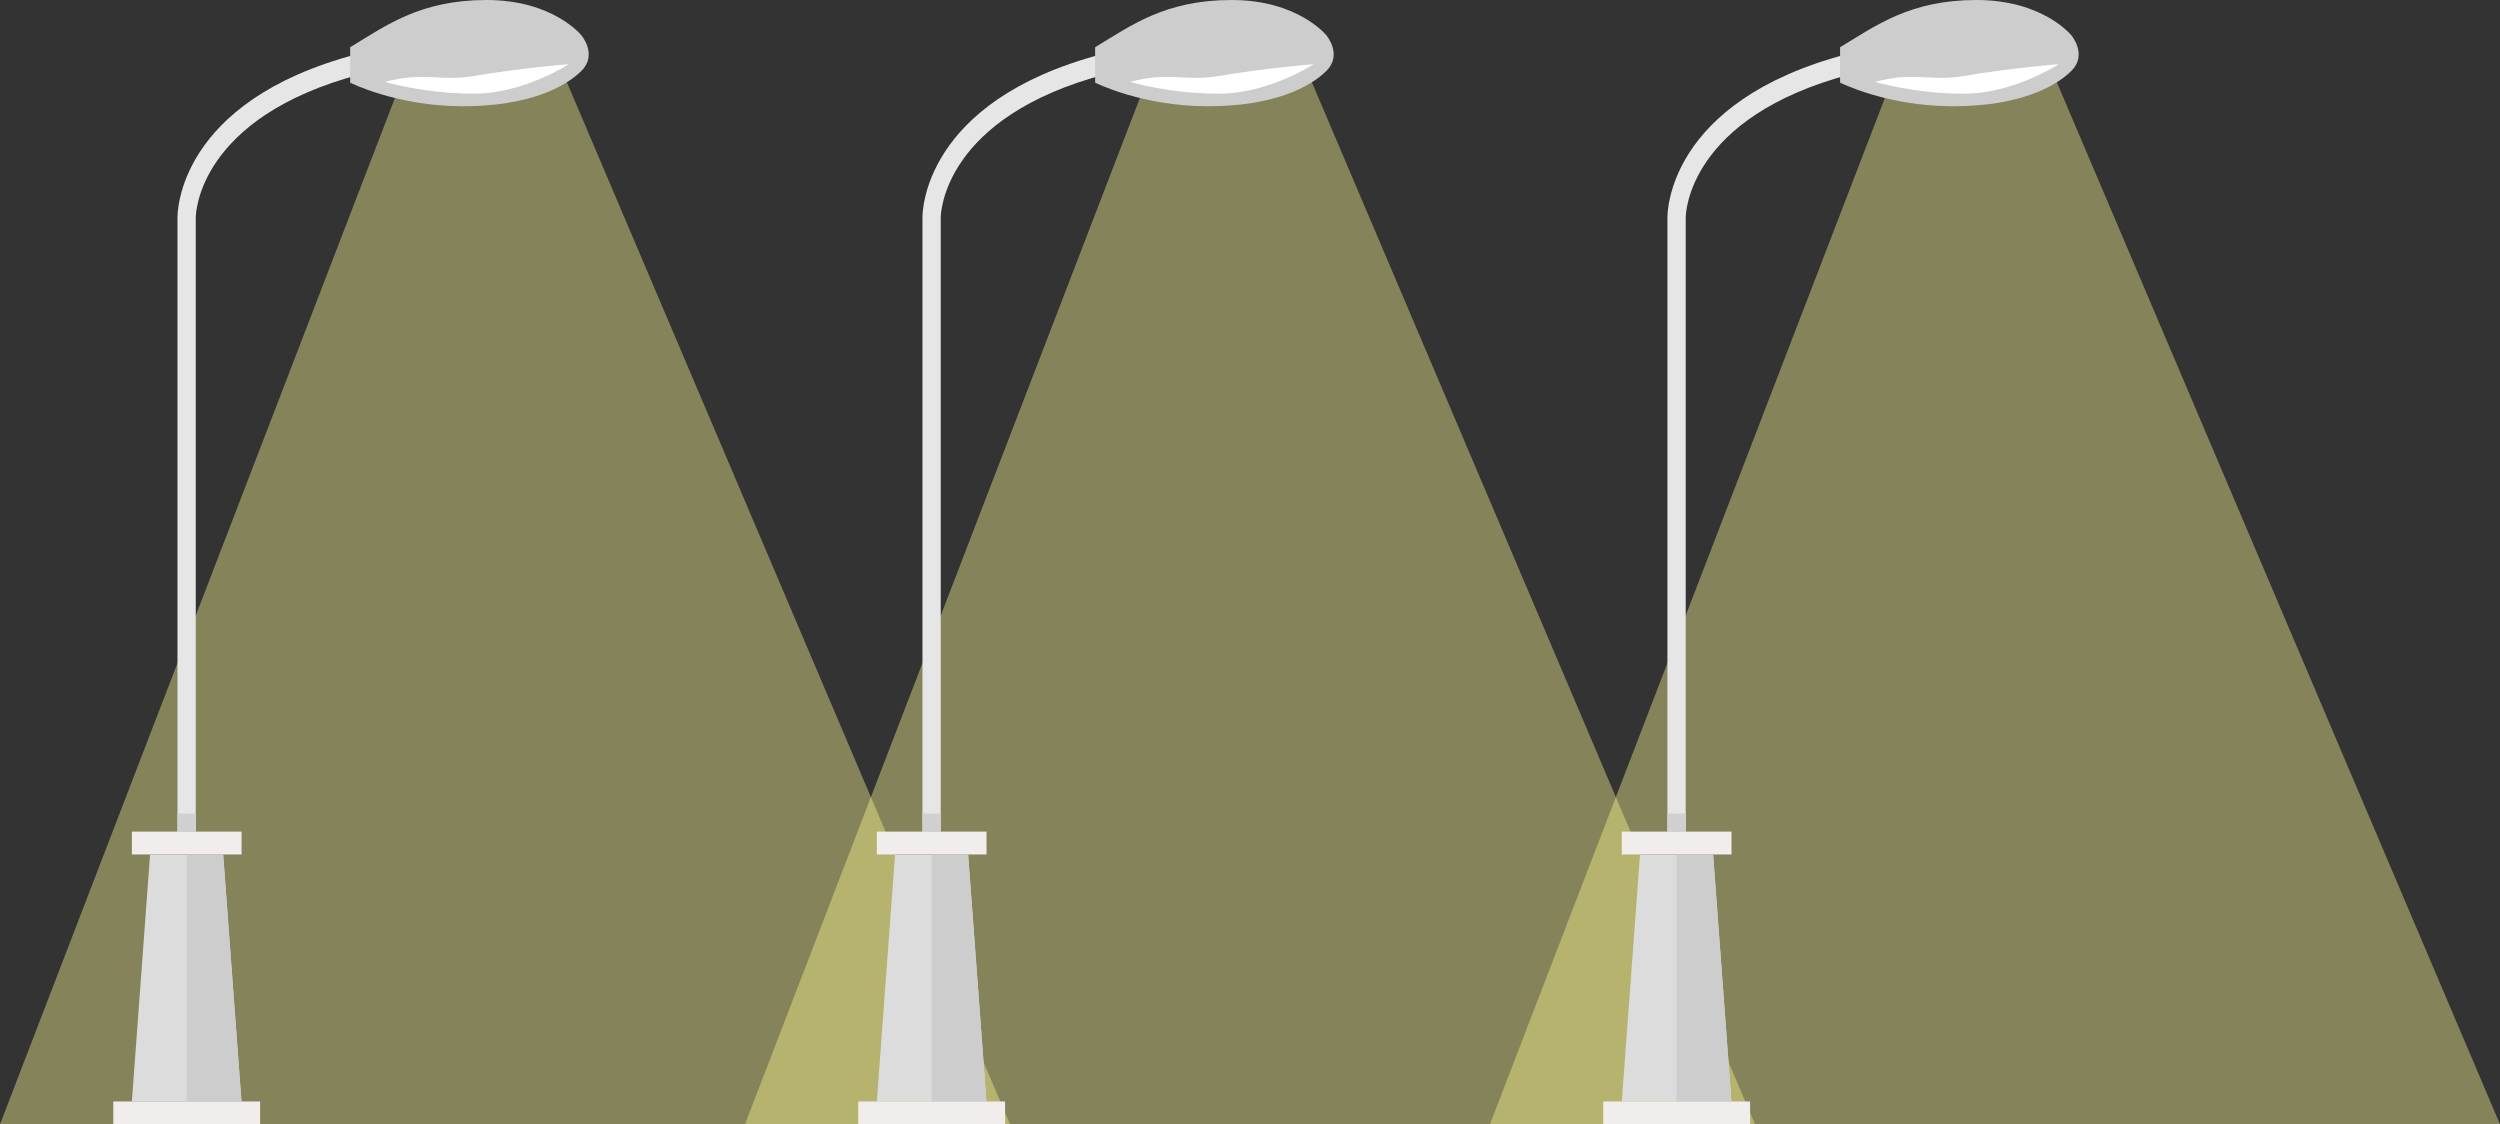 <?xml version="1.0" encoding="utf-8"?>
<!-- Generator: Adobe Illustrator 17.0.1, SVG Export Plug-In . SVG Version: 6.00 Build 0)  -->
<!DOCTYPE svg PUBLIC "-//W3C//DTD SVG 1.1//EN" "http://www.w3.org/Graphics/SVG/1.1/DTD/svg11.dtd">
<svg version="1.1" id="Layer_1" xmlns="http://www.w3.org/2000/svg" xmlns:xlink="http://www.w3.org/1999/xlink" x="0px" y="0px"
	 width="547px" height="246px" viewBox="0 0 547 246" enable-background="new 0 0 547 246" xml:space="preserve">
<rect x="0" y="0" width="547" height="246" fill="#333333" stroke="none"/>
<path opacity="0.4" fill-rule="evenodd" clip-rule="evenodd" fill="#FFFB91" d="M87.667,18.167L0,246h221L122.583,14.583
	L87.667,18.167z"/>
<g>
	<path fill="#E6E6E6" d="M78.031,11.866c-39.21,10.34-39.197,34.755-39.197,35.759V182h4V47.606c0-0.894,0.538-21.997,36.152-31.388
		L78.031,11.866z"/>
	<path fill-rule="evenodd" clip-rule="evenodd" fill="#CDCDCD" d="M76.614,10.333v7.75c0,0,10.22,5.167,24.658,5.167
		c14.438,0,22.387-4.198,25.956-7.75c3.569-3.552,0-7.75,0-7.75S121.063,0,106.463,0S84.401,5.651,76.614,10.333z"/>
	<path fill-rule="evenodd" clip-rule="evenodd" fill="#FFFFFF" d="M84.229,17.917c0,0,8.598,2.583,19.467,2.583
		c10.869,0,20.765-6.458,20.765-6.458s-10.027,0.766-20.765,2.583C96.146,17.903,93.024,15.587,84.229,17.917z"/>
	<path fill-rule="evenodd" clip-rule="evenodd" fill="#F0EDEC" d="M28.853,181.958h24v5h-24V181.958z"/>
	<rect x="38.833" y="178" fill-rule="evenodd" clip-rule="evenodd" fill="#D0D0D0" width="4" height="4"/>
	<polygon fill-rule="evenodd" clip-rule="evenodd" fill="#DCDCDC" points="52.833,241 28.853,241 32.833,187 48.833,187 	"/>
	<path fill-rule="evenodd" clip-rule="evenodd" fill="#F0EDEC" d="M24.789,241h32.127v5H24.789V241z"/>
	<polygon fill-rule="evenodd" clip-rule="evenodd" fill="#CDCDCD" points="40.833,241 52.833,241 48.833,187 40.833,187 	"/>
</g>
<path opacity="0.4" fill-rule="evenodd" clip-rule="evenodd" fill="#FFFB91" d="M250.667,18.167L163,246h221L285.583,14.583
	L250.667,18.167z"/>
<g>
	<path fill="#E6E6E6" d="M241.031,11.866c-39.21,10.34-39.197,34.755-39.197,35.759V182h4V47.606
		c0-0.894,0.538-21.997,36.152-31.388L241.031,11.866z"/>
	<path fill-rule="evenodd" clip-rule="evenodd" fill="#CDCDCD" d="M239.614,10.333v7.75c0,0,10.22,5.167,24.658,5.167
		c14.438,0,22.387-4.198,25.956-7.75c3.569-3.552,0-7.75,0-7.75S284.063,0,269.463,0C254.863,0,247.401,5.651,239.614,10.333z"/>
	<path fill-rule="evenodd" clip-rule="evenodd" fill="#FFFFFF" d="M247.229,17.917c0,0,8.598,2.583,19.467,2.583
		c10.869,0,20.764-6.458,20.764-6.458s-10.027,0.766-20.764,2.583C259.146,17.903,256.024,15.587,247.229,17.917z"/>
	<path fill-rule="evenodd" clip-rule="evenodd" fill="#F0EDEC" d="M191.853,181.958h24v5h-24V181.958z"/>
	<rect x="201.833" y="178" fill-rule="evenodd" clip-rule="evenodd" fill="#D0D0D0" width="4" height="4"/>
	<polygon fill-rule="evenodd" clip-rule="evenodd" fill="#DCDCDC" points="215.833,241 191.853,241 195.833,187 211.833,187 	"/>
	<path fill-rule="evenodd" clip-rule="evenodd" fill="#F0EDEC" d="M187.789,241h32.127v5h-32.127V241z"/>
	<polygon fill-rule="evenodd" clip-rule="evenodd" fill="#CDCDCD" points="203.833,241 215.833,241 211.833,187 203.833,187 	"/>
</g>
<path opacity="0.4" fill-rule="evenodd" clip-rule="evenodd" fill="#FFFB91" d="M413.667,18.167L326,246h221L448.583,14.583
	L413.667,18.167z"/>
<g>
	<path fill="#E6E6E6" d="M404.031,11.866c-39.21,10.34-39.197,34.755-39.197,35.759V182h4V47.606
		c0-0.894,0.538-21.997,36.152-31.388L404.031,11.866z"/>
	<path fill-rule="evenodd" clip-rule="evenodd" fill="#CDCDCD" d="M402.614,10.333v7.75c0,0,10.22,5.167,24.658,5.167
		c14.438,0,22.387-4.198,25.956-7.75c3.569-3.552,0-7.75,0-7.75S447.063,0,432.463,0S410.401,5.651,402.614,10.333z"/>
	<path fill-rule="evenodd" clip-rule="evenodd" fill="#FFFFFF" d="M410.229,17.917c0,0,8.598,2.583,19.467,2.583
		c10.869,0,20.764-6.458,20.764-6.458s-10.027,0.766-20.764,2.583C422.146,17.903,419.024,15.587,410.229,17.917z"/>
	<path fill-rule="evenodd" clip-rule="evenodd" fill="#F0EDEC" d="M354.853,181.958h24v5h-24V181.958z"/>
	<rect x="364.833" y="178" fill-rule="evenodd" clip-rule="evenodd" fill="#D0D0D0" width="4" height="4"/>
	<polygon fill-rule="evenodd" clip-rule="evenodd" fill="#DCDCDC" points="378.833,241 354.853,241 358.833,187 374.833,187 	"/>
	<path fill-rule="evenodd" clip-rule="evenodd" fill="#F0EDEC" d="M350.789,241h32.127v5h-32.127V241z"/>
	<polygon fill-rule="evenodd" clip-rule="evenodd" fill="#CDCDCD" points="366.833,241 378.833,241 374.833,187 366.833,187 	"/>
</g>
</svg>
